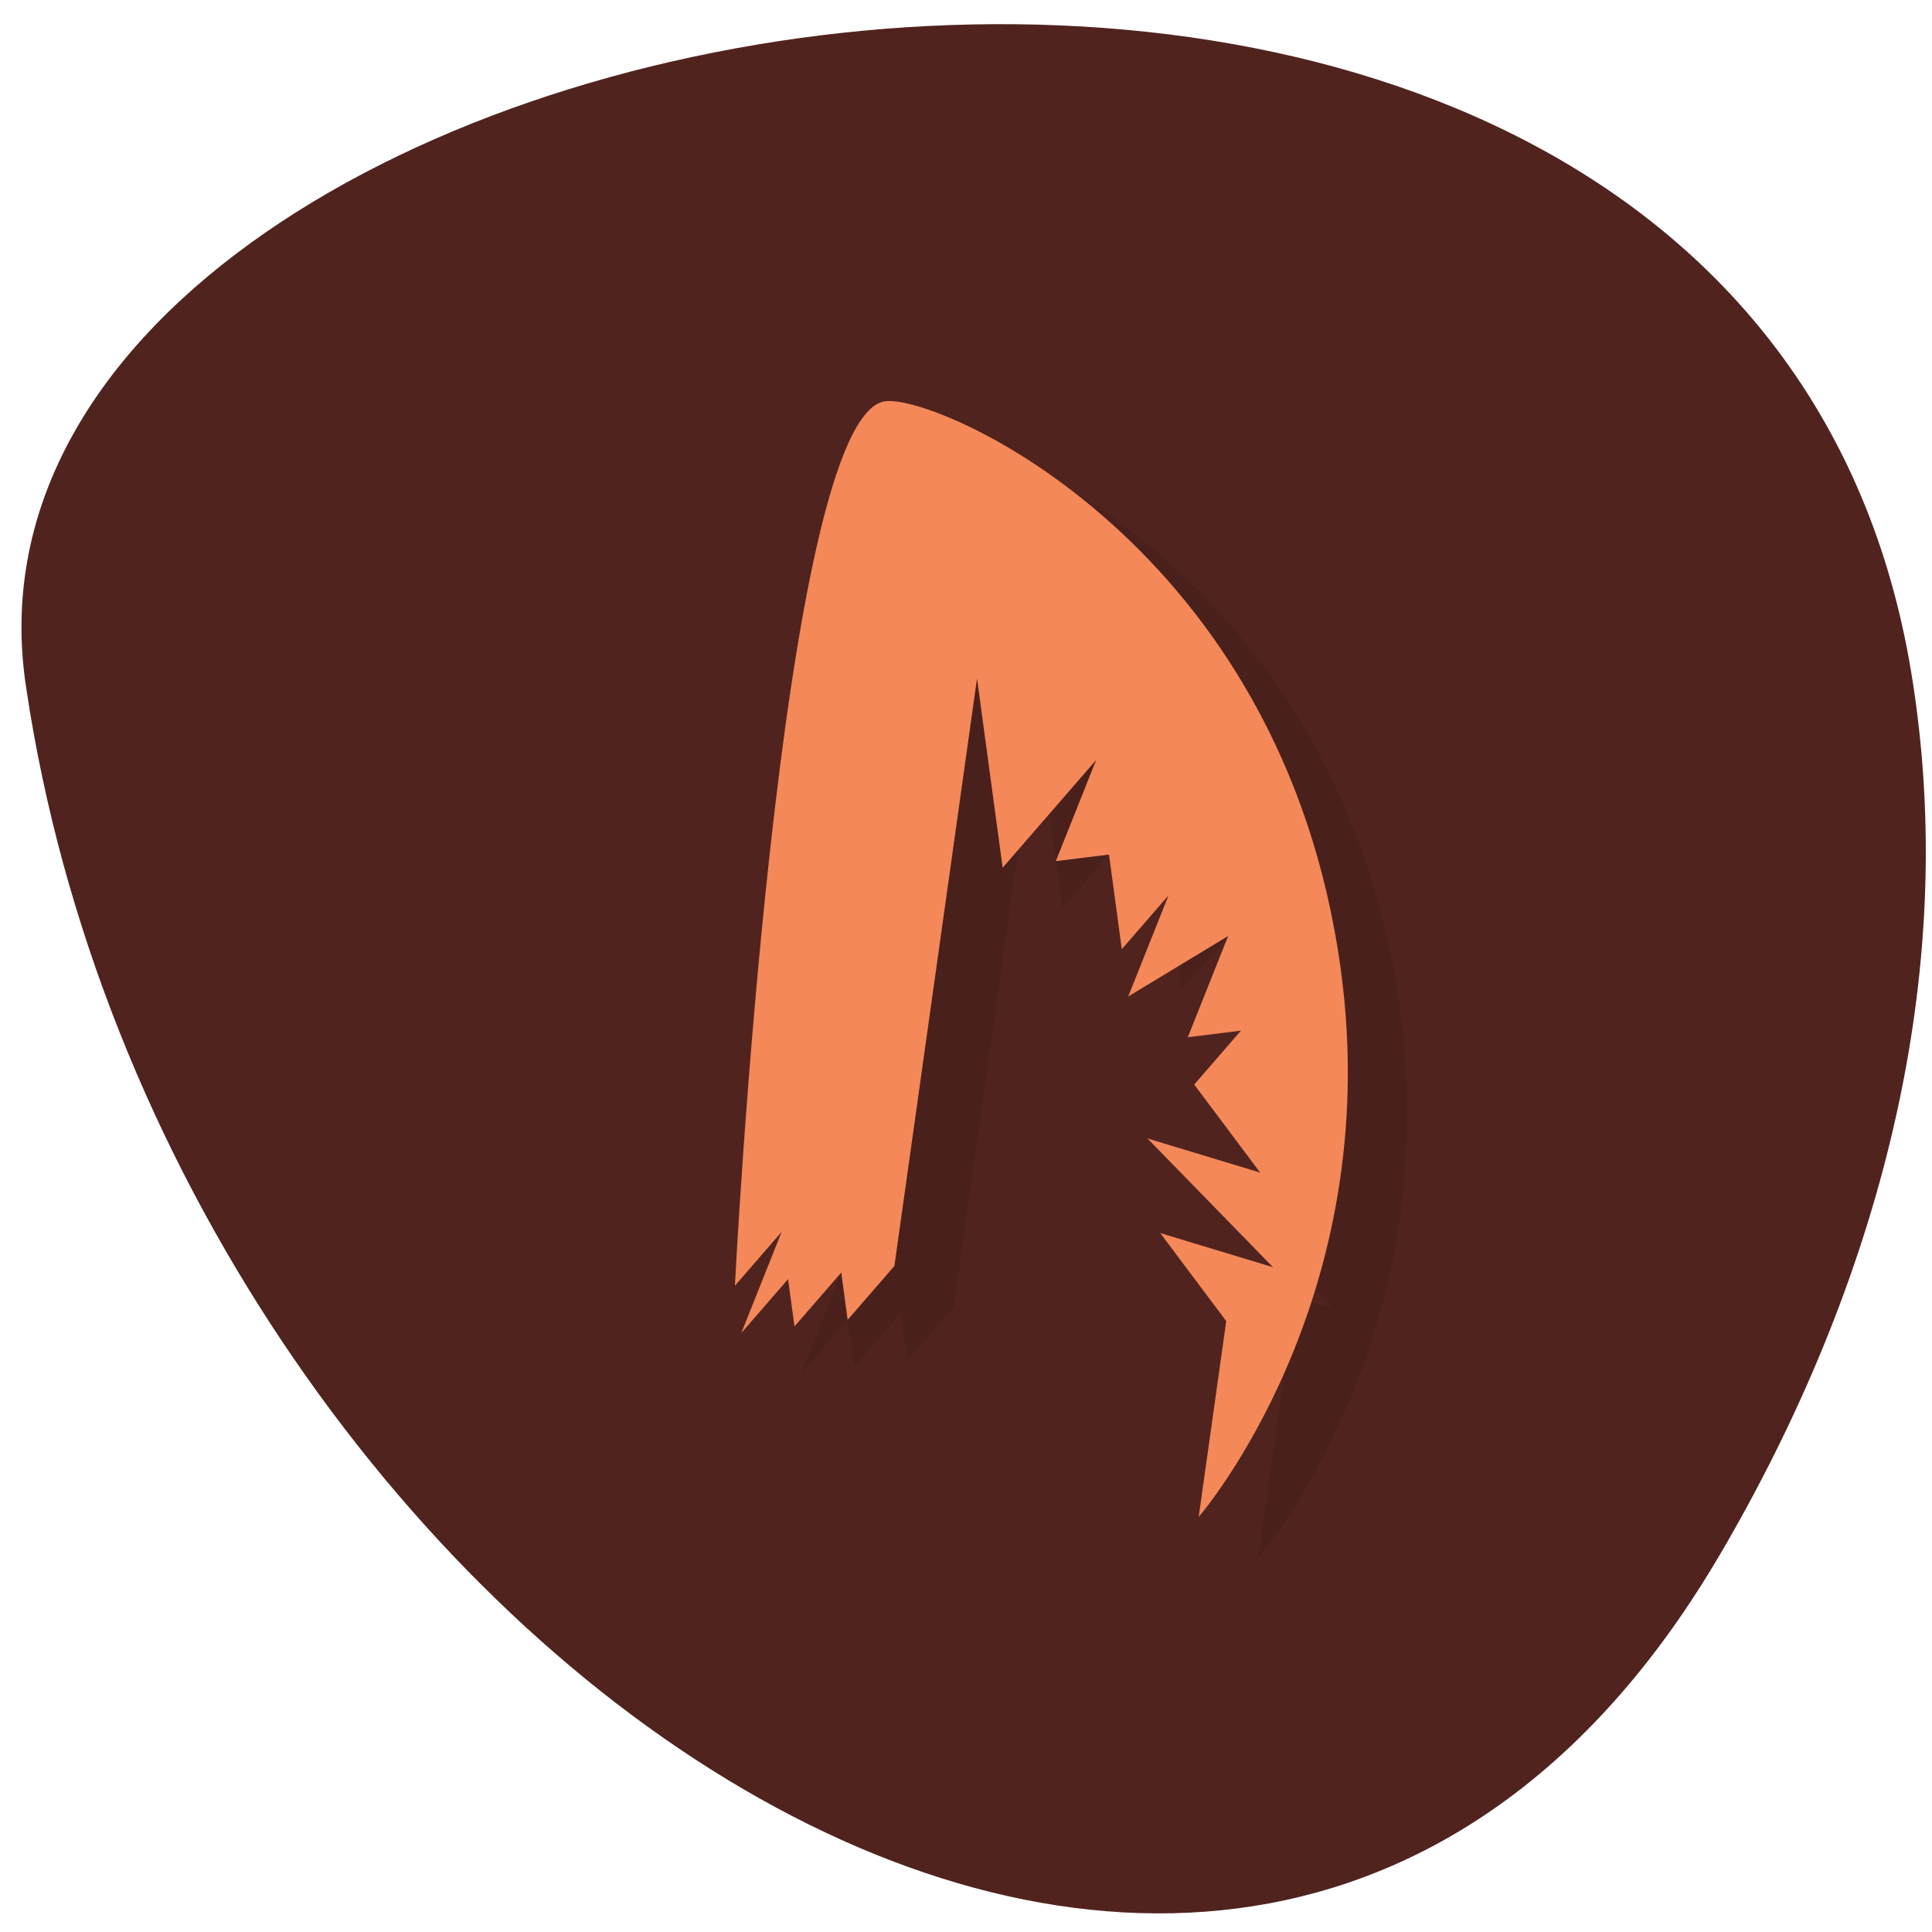 <svg xmlns="http://www.w3.org/2000/svg" viewBox="0 0 256 256"><g fill="#51231f" color="#000"><path d="M 61.66,230.53 C 158.37,310.98 271.02,175.25 253,53.42 240.199,-37.41 -15.13,-0.88 1.99,131 c 5.098,39.24 28.12,73.3 59.672,99.54 z" transform="matrix(-0.906 0.314 0.288 0.988 217.31 -41.04)"/></g><g transform="matrix(7.045 -0.872 0.849 6.269 -54.901 -2.01)"><path d="m 27,37 1,-4 -1,-2 2,1 -2,-3 2,1 -1,-2 1,-1 h -1 l 1,-2 -2,1 1,-2 -1,1 v -2 h -1 l 1,-2 -2,2 v -4 l -3,12 -1,1 v -1 l -1,1 v -1 l -1,1 1,-2 -1,1 c 0,0 3,-18 5,-18 1,0 7,4 7,13 0,7 -4,11 -4,11 z" opacity="0.1"/><path d="m 26,36 1,-4 -1,-2 2,1 -2,-3 2,1 -1,-2 1,-1 h -1 l 1,-2 -2,1 1,-2 -1,1 v -2 h -1 l 1,-2 -2,2 v -4 l -3,12 -1,1 v -1 l -1,1 v -1 l -1,1 1,-2 -1,1 c 0,0 3,-18 5,-18 1,0 7,4 7,13 0,7 -4,11 -4,11 z" fill="#f48859"/></g></svg>